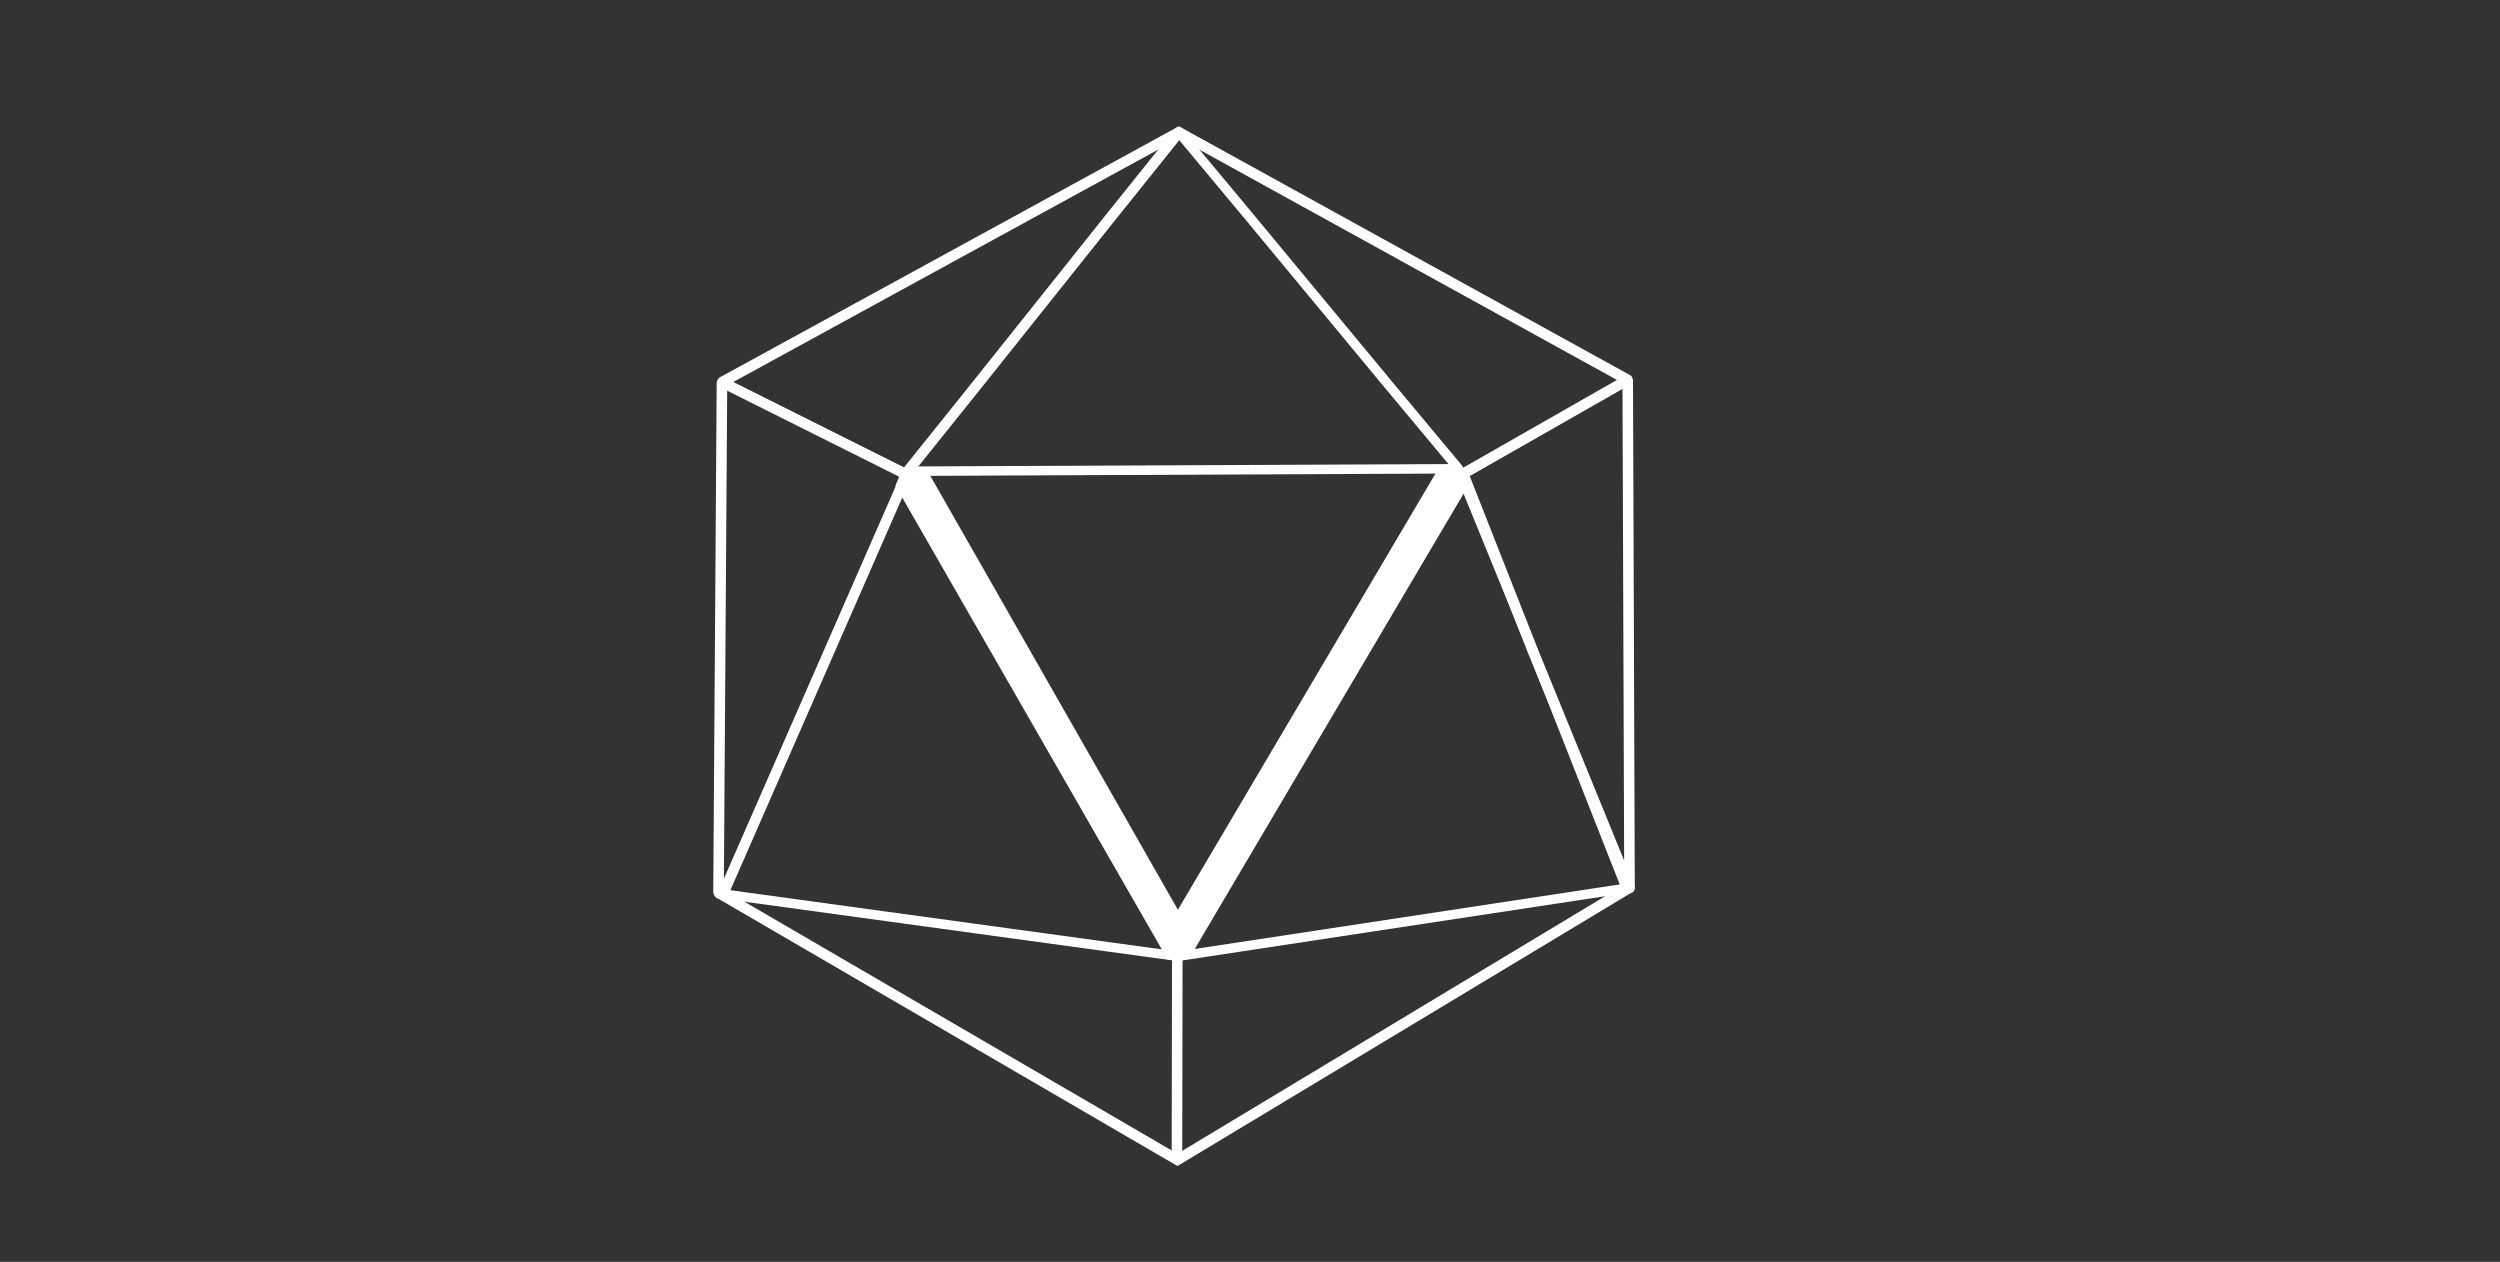 <svg id="Layer_1" data-name="Layer 1" xmlns="http://www.w3.org/2000/svg" viewBox="0 0 1280 646.06"><rect x="0" y="0" width="1280" height="646.06" fill="#333333" stroke="none"/><defs><style>.cls-1,.cls-2,.cls-3,.cls-4{fill:none;}.cls-1,.cls-2,.cls-3,.cls-4,.cls-5{stroke:#fff;}.cls-1{stroke-linecap:round;stroke-linejoin:round;}.cls-1,.cls-2,.cls-4{stroke-width:5.4px;}.cls-2,.cls-3,.cls-4,.cls-5{stroke-miterlimit:10;}.cls-3{stroke-width:4.86px;}.cls-4{stroke-linecap:square;}.cls-5{fill:#fff;}</style></defs><path class="cls-1" d="M833.26,194.57a.89.89,0,0,1,.14.52q.47,129.72.91,259.43"/><path class="cls-2" d="M370.15,457.72l-1.39-.19a1,1,0,0,1-.87-1q.89-130.14,1.75-260.27a1.16,1.16,0,0,1,.15-.51,1.06,1.06,0,0,1,.37-.36L603.57,67.73Q718.23,131,832.89,194.21a1.16,1.16,0,0,1,.37.36"/><path class="cls-3" d="M834.31,454.52l-1.64.24L603,489.65,370.15,457.72"/><path class="cls-1" d="M784.92,333.47q24.71,60.52,49.39,121"/><path class="cls-3" d="M603.57,67.73C651.3,124.7,699,183,746.76,240q19.08,46.77,38.16,93.52"/><path class="cls-1" d="M464.8,241.21c46.26-57.38,92.51-116.09,138.77-173.48"/><path class="cls-3" d="M746.76,240q-141,.63-282,1.26"/><line class="cls-2" x1="602.6" y1="488.07" x2="602.61" y2="485.06"/><path class="cls-2" d="M784.92,333.47Q767,288,749.13,242.57l84.13-48,.14-.07"/><path class="cls-3" d="M832.67,454.76q-23.86-60.64-47.75-121.29"/><path class="cls-2" d="M369.65,195.68l.14.07q47.1,23.55,94.19,47.12l.19.09-94,214.76-.25.55L602.84,593.86,832.9,455.33l-.23-.57"/><path class="cls-4" d="M602.78,484.25l-.18,109.6Z"/><path class="cls-5" d="M474.54,241.52,603.07,466.78,603,489.65l-6-.82L459,248.62l3.18-7.39Z"/><path class="cls-5" d="M603.07,466.78Q670,353.38,737,240l10.17.84,3.5,8.7Q680,369.14,609.43,488.75l-7.07.81Q602.71,478.18,603.07,466.78Z"/></svg>
